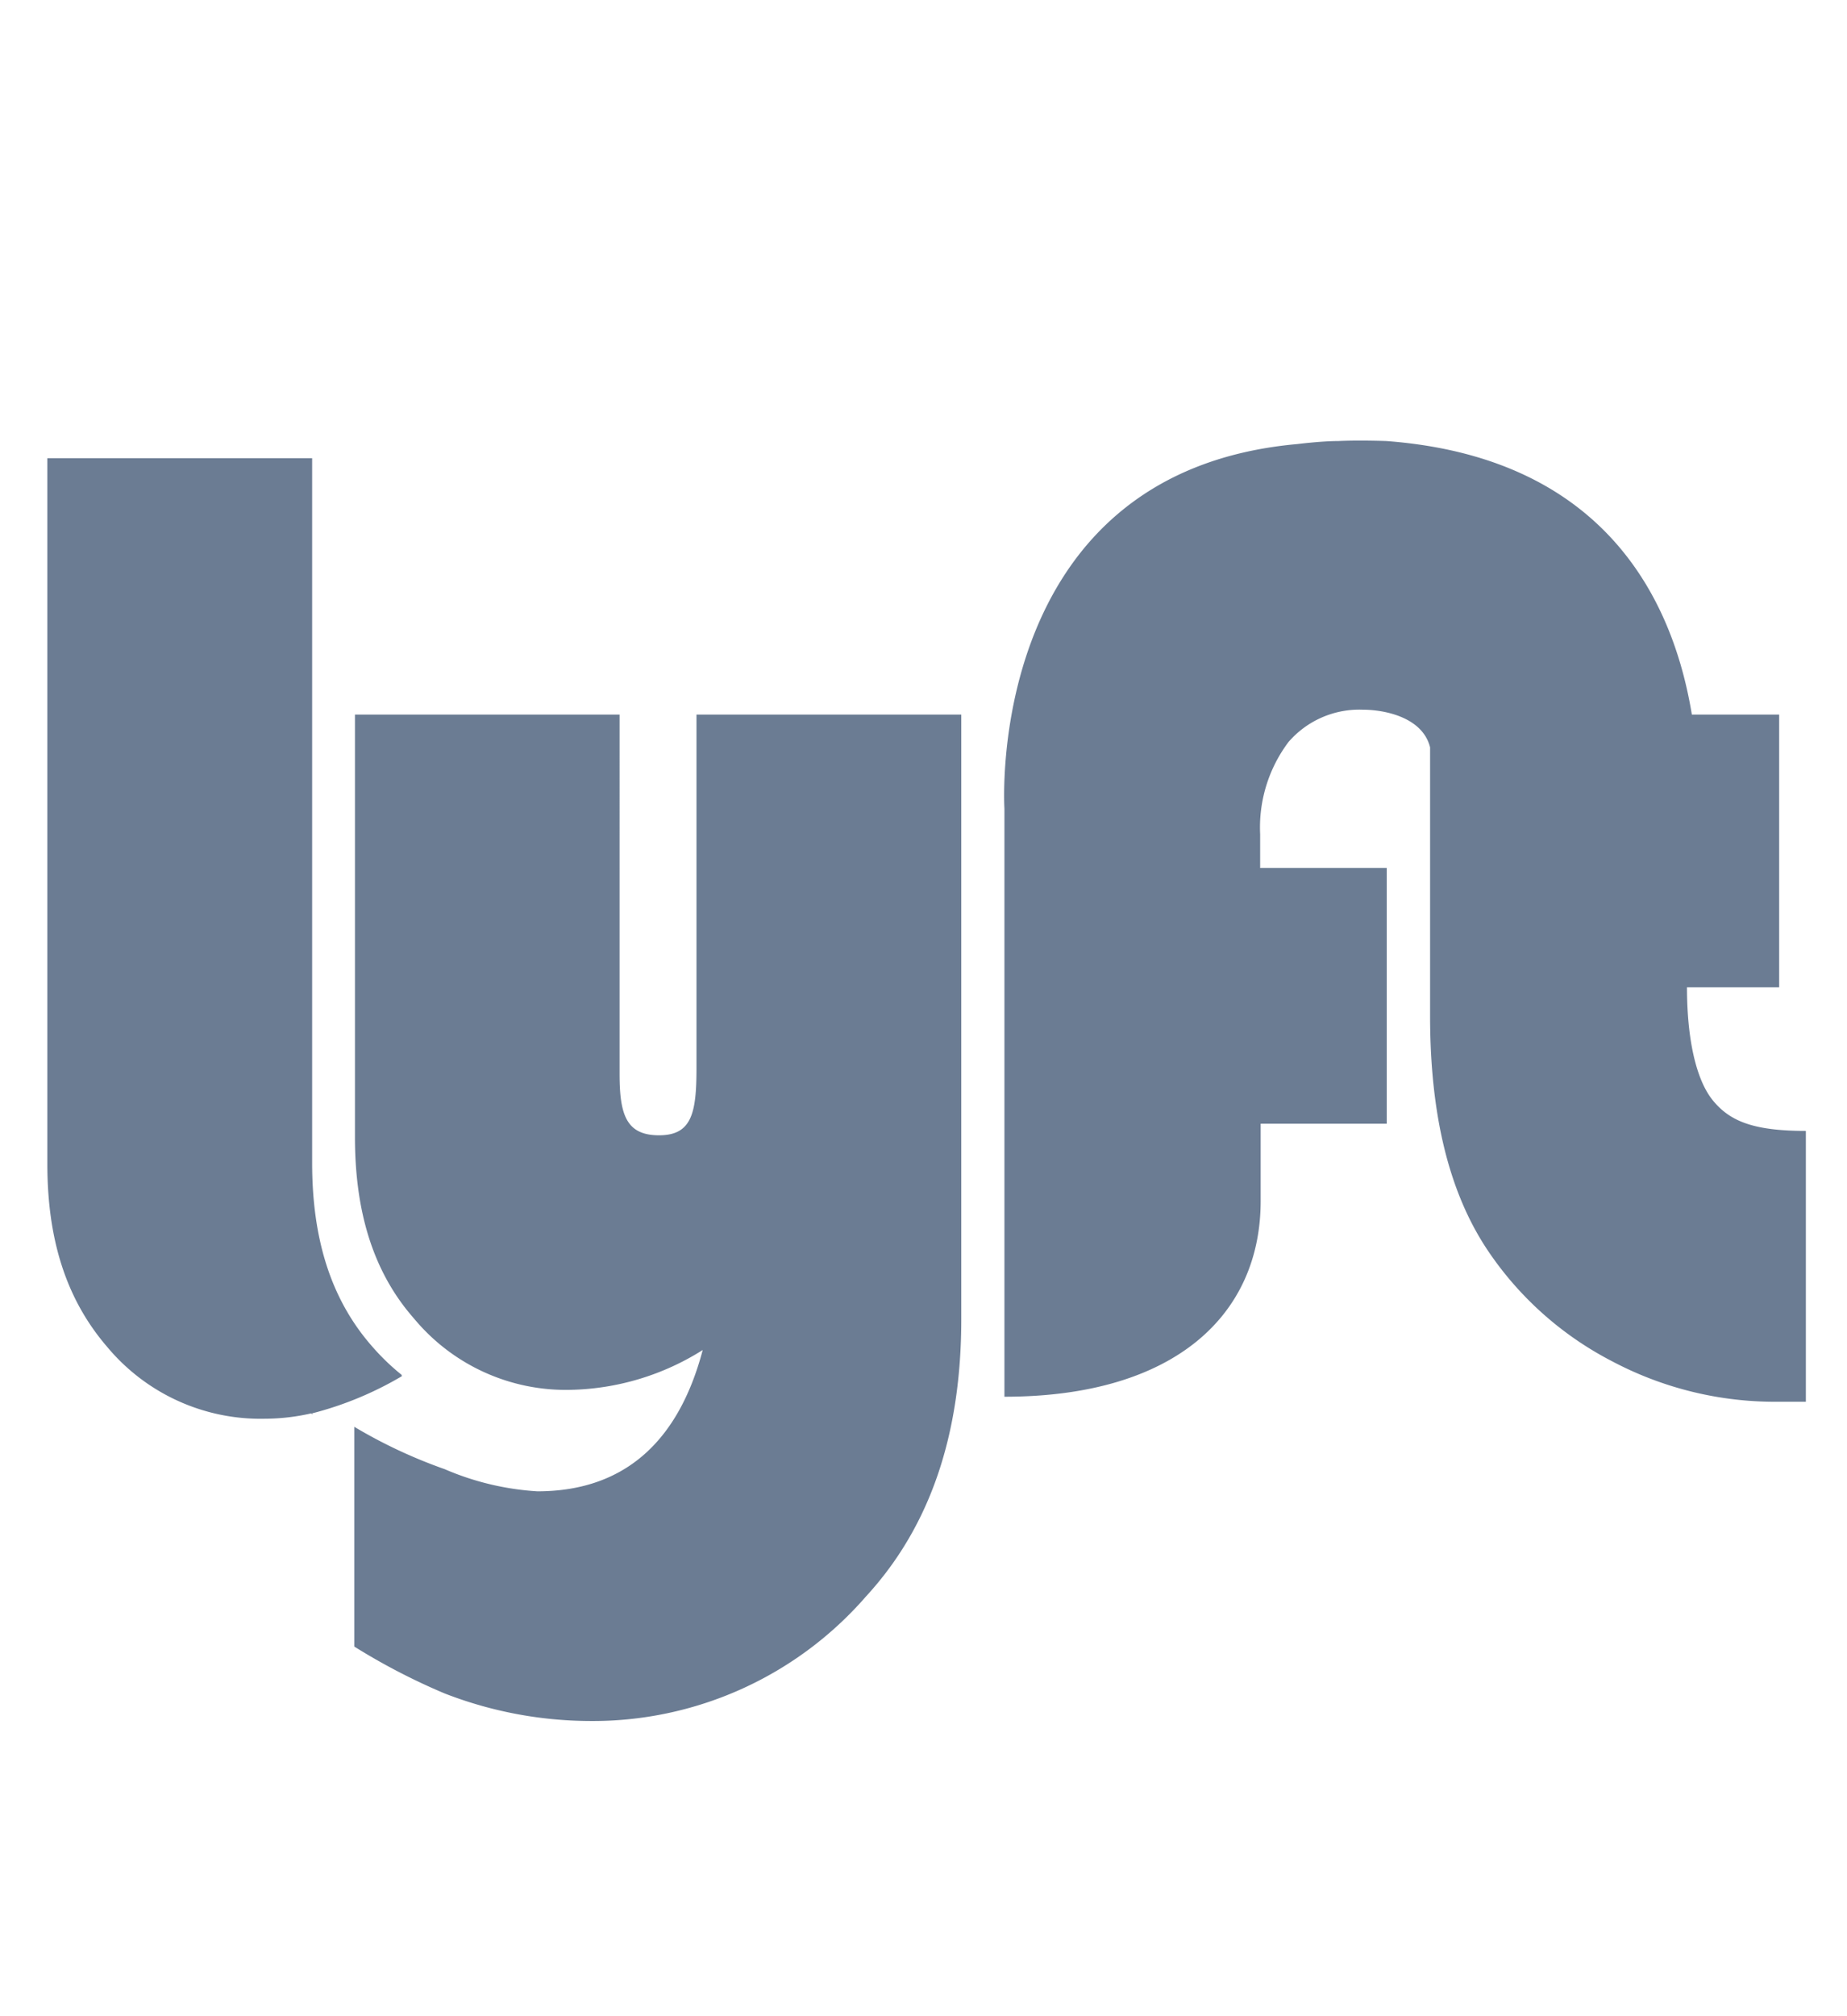<svg xmlns="http://www.w3.org/2000/svg" width="110" height="120" viewBox="0 0 110 120"><path d="M23.92 81.83a13.77 13.77 0 0 1-1.78-1.72c-2.49-2.85-3.55-6.48-3.55-10.9V27.27H2.82v42c0 4.41 1.07 8 3.56 10.89a11.89 11.89 0 0 0 9.41 4.28 12.56 12.56 0 0 0 2.75-.32l.05.08v-.08a20.49 20.49 0 0 0 5.34-2.21z" fill="#6b7c93"/><path d="M41.48 63.57c0 2.68-.28 4-2.23 4s-2.35-1.22-2.35-3.65V42.53H21.14v25.15c0 4.37 1.05 8 3.52 10.8A11.75 11.75 0 0 0 34 82.72a15.31 15.31 0 0 0 7.85-2.37C40.36 86 37 88.76 32 88.76a16.45 16.45 0 0 1-5.52-1.32 29.77 29.77 0 0 1-5.38-2.52V98a38 38 0 0 0 5.38 2.79 24.11 24.11 0 0 0 8.56 1.64A21.57 21.57 0 0 0 51.59 95c3.84-4.18 5.66-9.68 5.66-16.49V42.53H41.48zM102 65.48c-1-1.24-1.53-3.67-1.53-6.72h5.49V42.53h-5.2c-1-6.09-4.63-15.26-18.19-16.28 0 0-1.61-.06-2.87 0-1 0-2.44.18-2.44.18-18.71 1.68-17.44 21.7-17.44 21.7v35c10.17 0 15.26-4.89 15.26-11.65v-4.6h7.51V51.66h-7.54v-2a8.46 8.46 0 0 1 1.69-5.5 5.58 5.58 0 0 1 4.43-1.92c1.25 0 3.55.43 4 2.24v15.98c0 5.82 1.1 10.5 3.46 14a19.92 19.92 0 0 0 7.38 6.56 20.73 20.73 0 0 0 9.81 2.41h1.73V67.31c-3.17 0-4.55-.6-5.55-1.83z" fill="#6b7c93"/></svg>